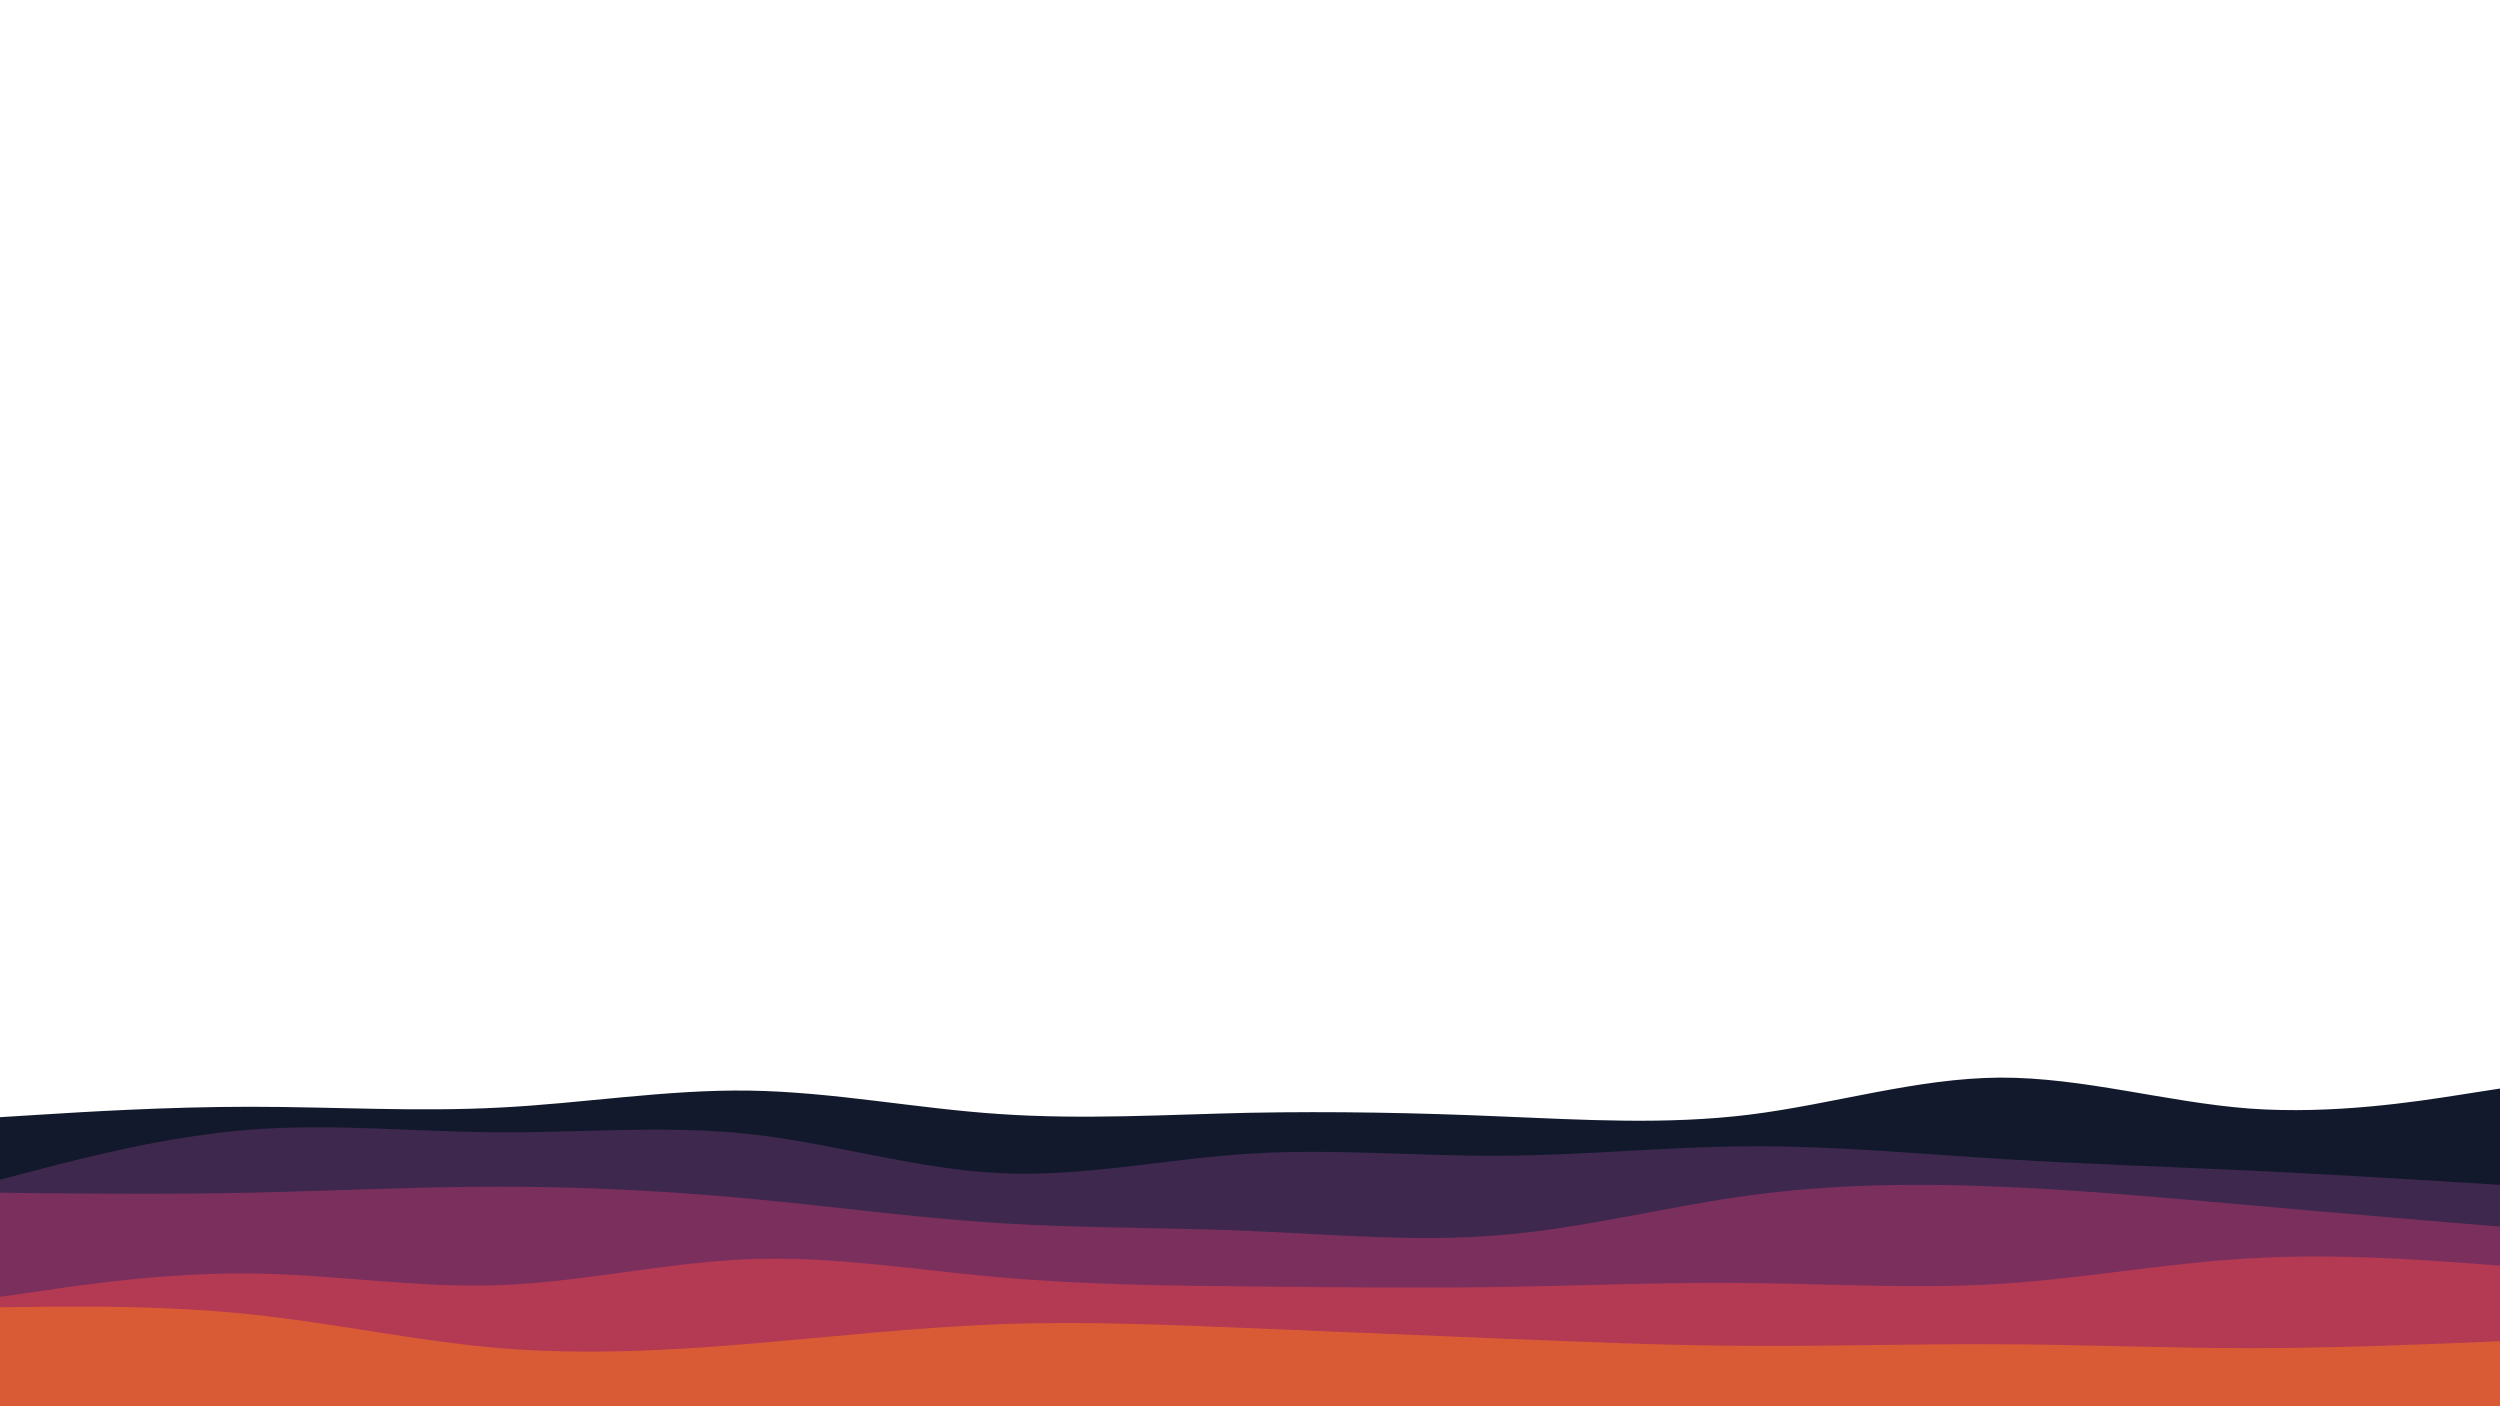 <svg id="visual" viewBox="0 0 960 540" width="960" height="540" xmlns="http://www.w3.org/2000/svg" xmlns:xlink="http://www.w3.org/1999/xlink" version="1.1"><path d="M0 429L16 428C32 427 64 425 96 425C128 425 160 427 192 425.3C224 423.7 256 418.3 288 418.8C320 419.3 352 425.7 384 427.8C416 430 448 428 480 427.3C512 426.7 544 427.3 576 428.7C608 430 640 432 672 428C704 424 736 414 768 413.8C800 413.7 832 423.3 864 425.7C896 428 928 423 944 420.5L960 418L960 541L944 541C928 541 896 541 864 541C832 541 800 541 768 541C736 541 704 541 672 541C640 541 608 541 576 541C544 541 512 541 480 541C448 541 416 541 384 541C352 541 320 541 288 541C256 541 224 541 192 541C160 541 128 541 96 541C64 541 32 541 16 541L0 541Z" fill="#12192c"></path><path d="M0 453L16 448.8C32 444.7 64 436.3 96 433.8C128 431.3 160 434.7 192 434.8C224 435 256 432 288 435.5C320 439 352 449 384 450.5C416 452 448 445 480 443C512 441 544 444 576 443.8C608 443.7 640 440.3 672 440.2C704 440 736 443 768 445C800 447 832 448 864 449.5C896 451 928 453 944 454L960 455L960 541L944 541C928 541 896 541 864 541C832 541 800 541 768 541C736 541 704 541 672 541C640 541 608 541 576 541C544 541 512 541 480 541C448 541 416 541 384 541C352 541 320 541 288 541C256 541 224 541 192 541C160 541 128 541 96 541C64 541 32 541 16 541L0 541Z" fill="#3e284e"></path><path d="M0 458L16 458.2C32 458.3 64 458.7 96 458C128 457.3 160 455.7 192 455.7C224 455.7 256 457.3 288 460.3C320 463.3 352 467.7 384 469.7C416 471.7 448 471.3 480 472.7C512 474 544 477 576 474.3C608 471.7 640 463.3 672 459C704 454.7 736 454.3 768 455.7C800 457 832 460 864 462.8C896 465.7 928 468.3 944 469.7L960 471L960 541L944 541C928 541 896 541 864 541C832 541 800 541 768 541C736 541 704 541 672 541C640 541 608 541 576 541C544 541 512 541 480 541C448 541 416 541 384 541C352 541 320 541 288 541C256 541 224 541 192 541C160 541 128 541 96 541C64 541 32 541 16 541L0 541Z" fill="#7b2f5d"></path><path d="M0 498L16 495.7C32 493.3 64 488.7 96 489C128 489.3 160 494.7 192 493.5C224 492.3 256 484.7 288 483.5C320 482.3 352 487.7 384 490.5C416 493.3 448 493.7 480 494C512 494.3 544 494.7 576 494.2C608 493.7 640 492.3 672 492.7C704 493 736 495 768 493C800 491 832 485 864 483.2C896 481.3 928 483.7 944 484.8L960 486L960 541L944 541C928 541 896 541 864 541C832 541 800 541 768 541C736 541 704 541 672 541C640 541 608 541 576 541C544 541 512 541 480 541C448 541 416 541 384 541C352 541 320 541 288 541C256 541 224 541 192 541C160 541 128 541 96 541C64 541 32 541 16 541L0 541Z" fill="#b43953"></path><path d="M0 502L16 501.8C32 501.7 64 501.3 96 504.7C128 508 160 515 192 517.7C224 520.3 256 518.7 288 516C320 513.3 352 509.7 384 508.5C416 507.3 448 508.7 480 510C512 511.3 544 512.7 576 514C608 515.3 640 516.7 672 516.8C704 517 736 516 768 516.2C800 516.3 832 517.7 864 517.7C896 517.7 928 516.3 944 515.7L960 515L960 541L944 541C928 541 896 541 864 541C832 541 800 541 768 541C736 541 704 541 672 541C640 541 608 541 576 541C544 541 512 541 480 541C448 541 416 541 384 541C352 541 320 541 288 541C256 541 224 541 192 541C160 541 128 541 96 541C64 541 32 541 16 541L0 541Z" fill="#d95b35"></path></svg>